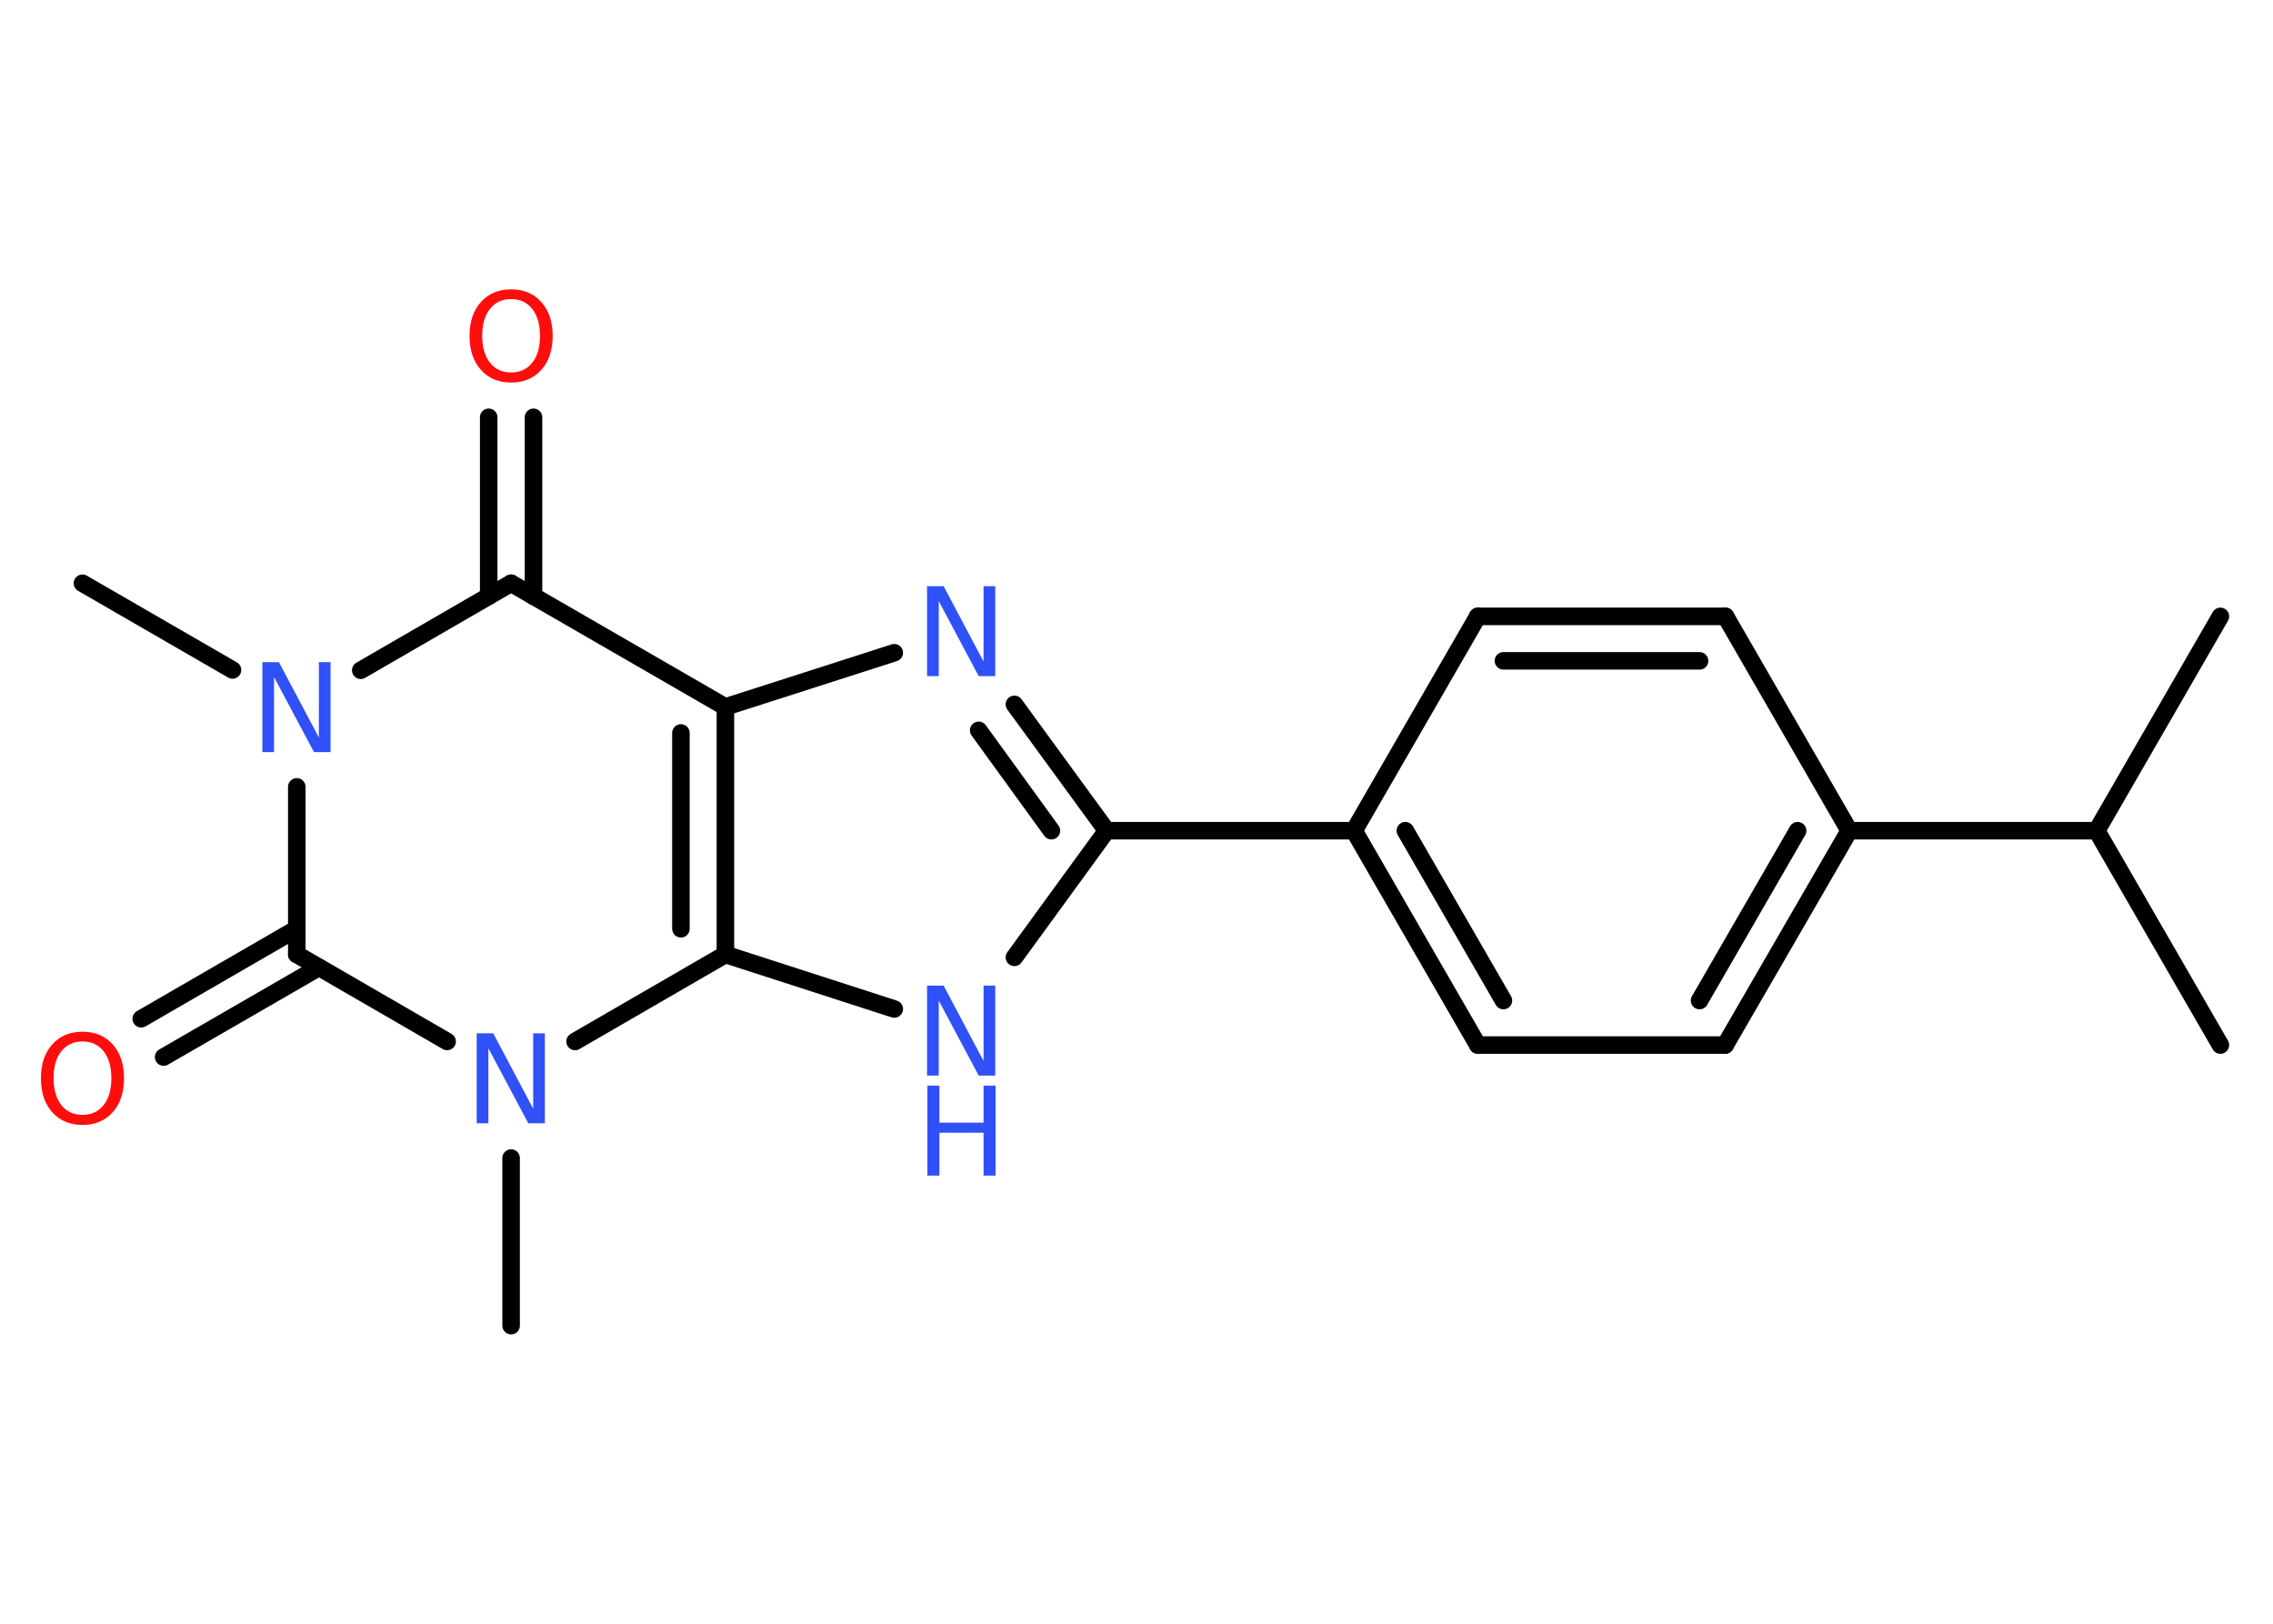 <?xml version='1.0' encoding='UTF-8'?>
<!DOCTYPE svg PUBLIC "-//W3C//DTD SVG 1.1//EN" "http://www.w3.org/Graphics/SVG/1.1/DTD/svg11.dtd">
<svg version='1.2' xmlns='http://www.w3.org/2000/svg' xmlns:xlink='http://www.w3.org/1999/xlink' width='70.0mm' height='50.0mm' viewBox='0 0 70.0 50.0'>
  <desc>Generated by the Chemistry Development Kit (http://github.com/cdk)</desc>
  <g stroke-linecap='round' stroke-linejoin='round' stroke='#000000' stroke-width='.54' fill='#3050F8'>
    <rect x='.0' y='.0' width='70.0' height='50.0' fill='#FFFFFF' stroke='none'/>
    <g id='mol1' class='mol'>
      <line id='mol1bnd1' class='bond' x1='68.38' y1='18.98' x2='64.57' y2='25.58'/>
      <line id='mol1bnd2' class='bond' x1='64.57' y1='25.58' x2='68.38' y2='32.18'/>
      <line id='mol1bnd3' class='bond' x1='64.57' y1='25.58' x2='56.95' y2='25.58'/>
      <g id='mol1bnd4' class='bond'>
        <line x1='53.13' y1='32.18' x2='56.95' y2='25.58'/>
        <line x1='52.34' y1='30.81' x2='55.36' y2='25.58'/>
      </g>
      <line id='mol1bnd5' class='bond' x1='53.13' y1='32.18' x2='45.51' y2='32.18'/>
      <g id='mol1bnd6' class='bond'>
        <line x1='41.7' y1='25.58' x2='45.51' y2='32.18'/>
        <line x1='43.28' y1='25.58' x2='46.3' y2='30.81'/>
      </g>
      <line id='mol1bnd7' class='bond' x1='41.7' y1='25.58' x2='34.08' y2='25.58'/>
      <g id='mol1bnd8' class='bond'>
        <line x1='34.08' y1='25.58' x2='31.24' y2='21.69'/>
        <line x1='32.38' y1='25.58' x2='30.14' y2='22.49'/>
      </g>
      <line id='mol1bnd9' class='bond' x1='27.54' y1='20.1' x2='22.34' y2='21.77'/>
      <line id='mol1bnd10' class='bond' x1='22.34' y1='21.77' x2='15.74' y2='17.96'/>
      <g id='mol1bnd11' class='bond'>
        <line x1='15.05' y1='18.36' x2='15.05' y2='12.85'/>
        <line x1='16.43' y1='18.36' x2='16.43' y2='12.85'/>
      </g>
      <line id='mol1bnd12' class='bond' x1='15.74' y1='17.96' x2='11.11' y2='20.64'/>
      <line id='mol1bnd13' class='bond' x1='7.16' y1='20.63' x2='2.54' y2='17.96'/>
      <line id='mol1bnd14' class='bond' x1='9.14' y1='24.23' x2='9.14' y2='29.39'/>
      <g id='mol1bnd15' class='bond'>
        <line x1='9.82' y1='29.79' x2='5.04' y2='32.55'/>
        <line x1='9.14' y1='28.6' x2='4.35' y2='31.37'/>
      </g>
      <line id='mol1bnd16' class='bond' x1='9.14' y1='29.39' x2='13.77' y2='32.07'/>
      <line id='mol1bnd17' class='bond' x1='15.74' y1='35.66' x2='15.74' y2='40.82'/>
      <line id='mol1bnd18' class='bond' x1='17.71' y1='32.07' x2='22.34' y2='29.39'/>
      <g id='mol1bnd19' class='bond'>
        <line x1='22.34' y1='29.39' x2='22.34' y2='21.77'/>
        <line x1='20.97' y1='28.6' x2='20.97' y2='22.57'/>
      </g>
      <line id='mol1bnd20' class='bond' x1='22.34' y1='29.39' x2='27.54' y2='31.07'/>
      <line id='mol1bnd21' class='bond' x1='34.08' y1='25.58' x2='31.24' y2='29.48'/>
      <line id='mol1bnd22' class='bond' x1='41.7' y1='25.58' x2='45.51' y2='18.98'/>
      <g id='mol1bnd23' class='bond'>
        <line x1='53.14' y1='18.98' x2='45.51' y2='18.98'/>
        <line x1='52.34' y1='20.35' x2='46.3' y2='20.35'/>
      </g>
      <line id='mol1bnd24' class='bond' x1='56.95' y1='25.58' x2='53.14' y2='18.98'/>
      <path id='mol1atm9' class='atom' d='M28.56 18.05h.5l1.23 2.32v-2.32h.36v2.77h-.51l-1.23 -2.31v2.31h-.36v-2.77z' stroke='none'/>
      <path id='mol1atm12' class='atom' d='M15.74 9.21q-.41 .0 -.65 .3q-.24 .3 -.24 .83q.0 .52 .24 .83q.24 .3 .65 .3q.41 .0 .65 -.3q.24 -.3 .24 -.83q.0 -.52 -.24 -.83q-.24 -.3 -.65 -.3zM15.74 8.91q.58 .0 .93 .39q.35 .39 .35 1.04q.0 .66 -.35 1.05q-.35 .39 -.93 .39q-.58 .0 -.93 -.39q-.35 -.39 -.35 -1.05q.0 -.65 .35 -1.04q.35 -.39 .93 -.39z' stroke='none' fill='#FF0D0D'/>
      <path id='mol1atm13' class='atom' d='M8.09 20.39h.5l1.23 2.32v-2.32h.36v2.77h-.51l-1.23 -2.31v2.31h-.36v-2.77z' stroke='none'/>
      <path id='mol1atm16' class='atom' d='M2.54 32.07q-.41 .0 -.65 .3q-.24 .3 -.24 .83q.0 .52 .24 .83q.24 .3 .65 .3q.41 .0 .65 -.3q.24 -.3 .24 -.83q.0 -.52 -.24 -.83q-.24 -.3 -.65 -.3zM2.54 31.77q.58 .0 .93 .39q.35 .39 .35 1.04q.0 .66 -.35 1.05q-.35 .39 -.93 .39q-.58 .0 -.93 -.39q-.35 -.39 -.35 -1.05q.0 -.65 .35 -1.04q.35 -.39 .93 -.39z' stroke='none' fill='#FF0D0D'/>
      <path id='mol1atm17' class='atom' d='M14.69 31.82h.5l1.23 2.32v-2.32h.36v2.77h-.51l-1.23 -2.31v2.31h-.36v-2.77z' stroke='none'/>
      <g id='mol1atm20' class='atom'>
        <path d='M28.56 30.35h.5l1.23 2.32v-2.32h.36v2.77h-.51l-1.23 -2.31v2.31h-.36v-2.77z' stroke='none'/>
        <path d='M28.56 33.43h.37v1.14h1.36v-1.14h.37v2.77h-.37v-1.32h-1.36v1.32h-.37v-2.77z' stroke='none'/>
      </g>
    </g>
  </g>
</svg>
